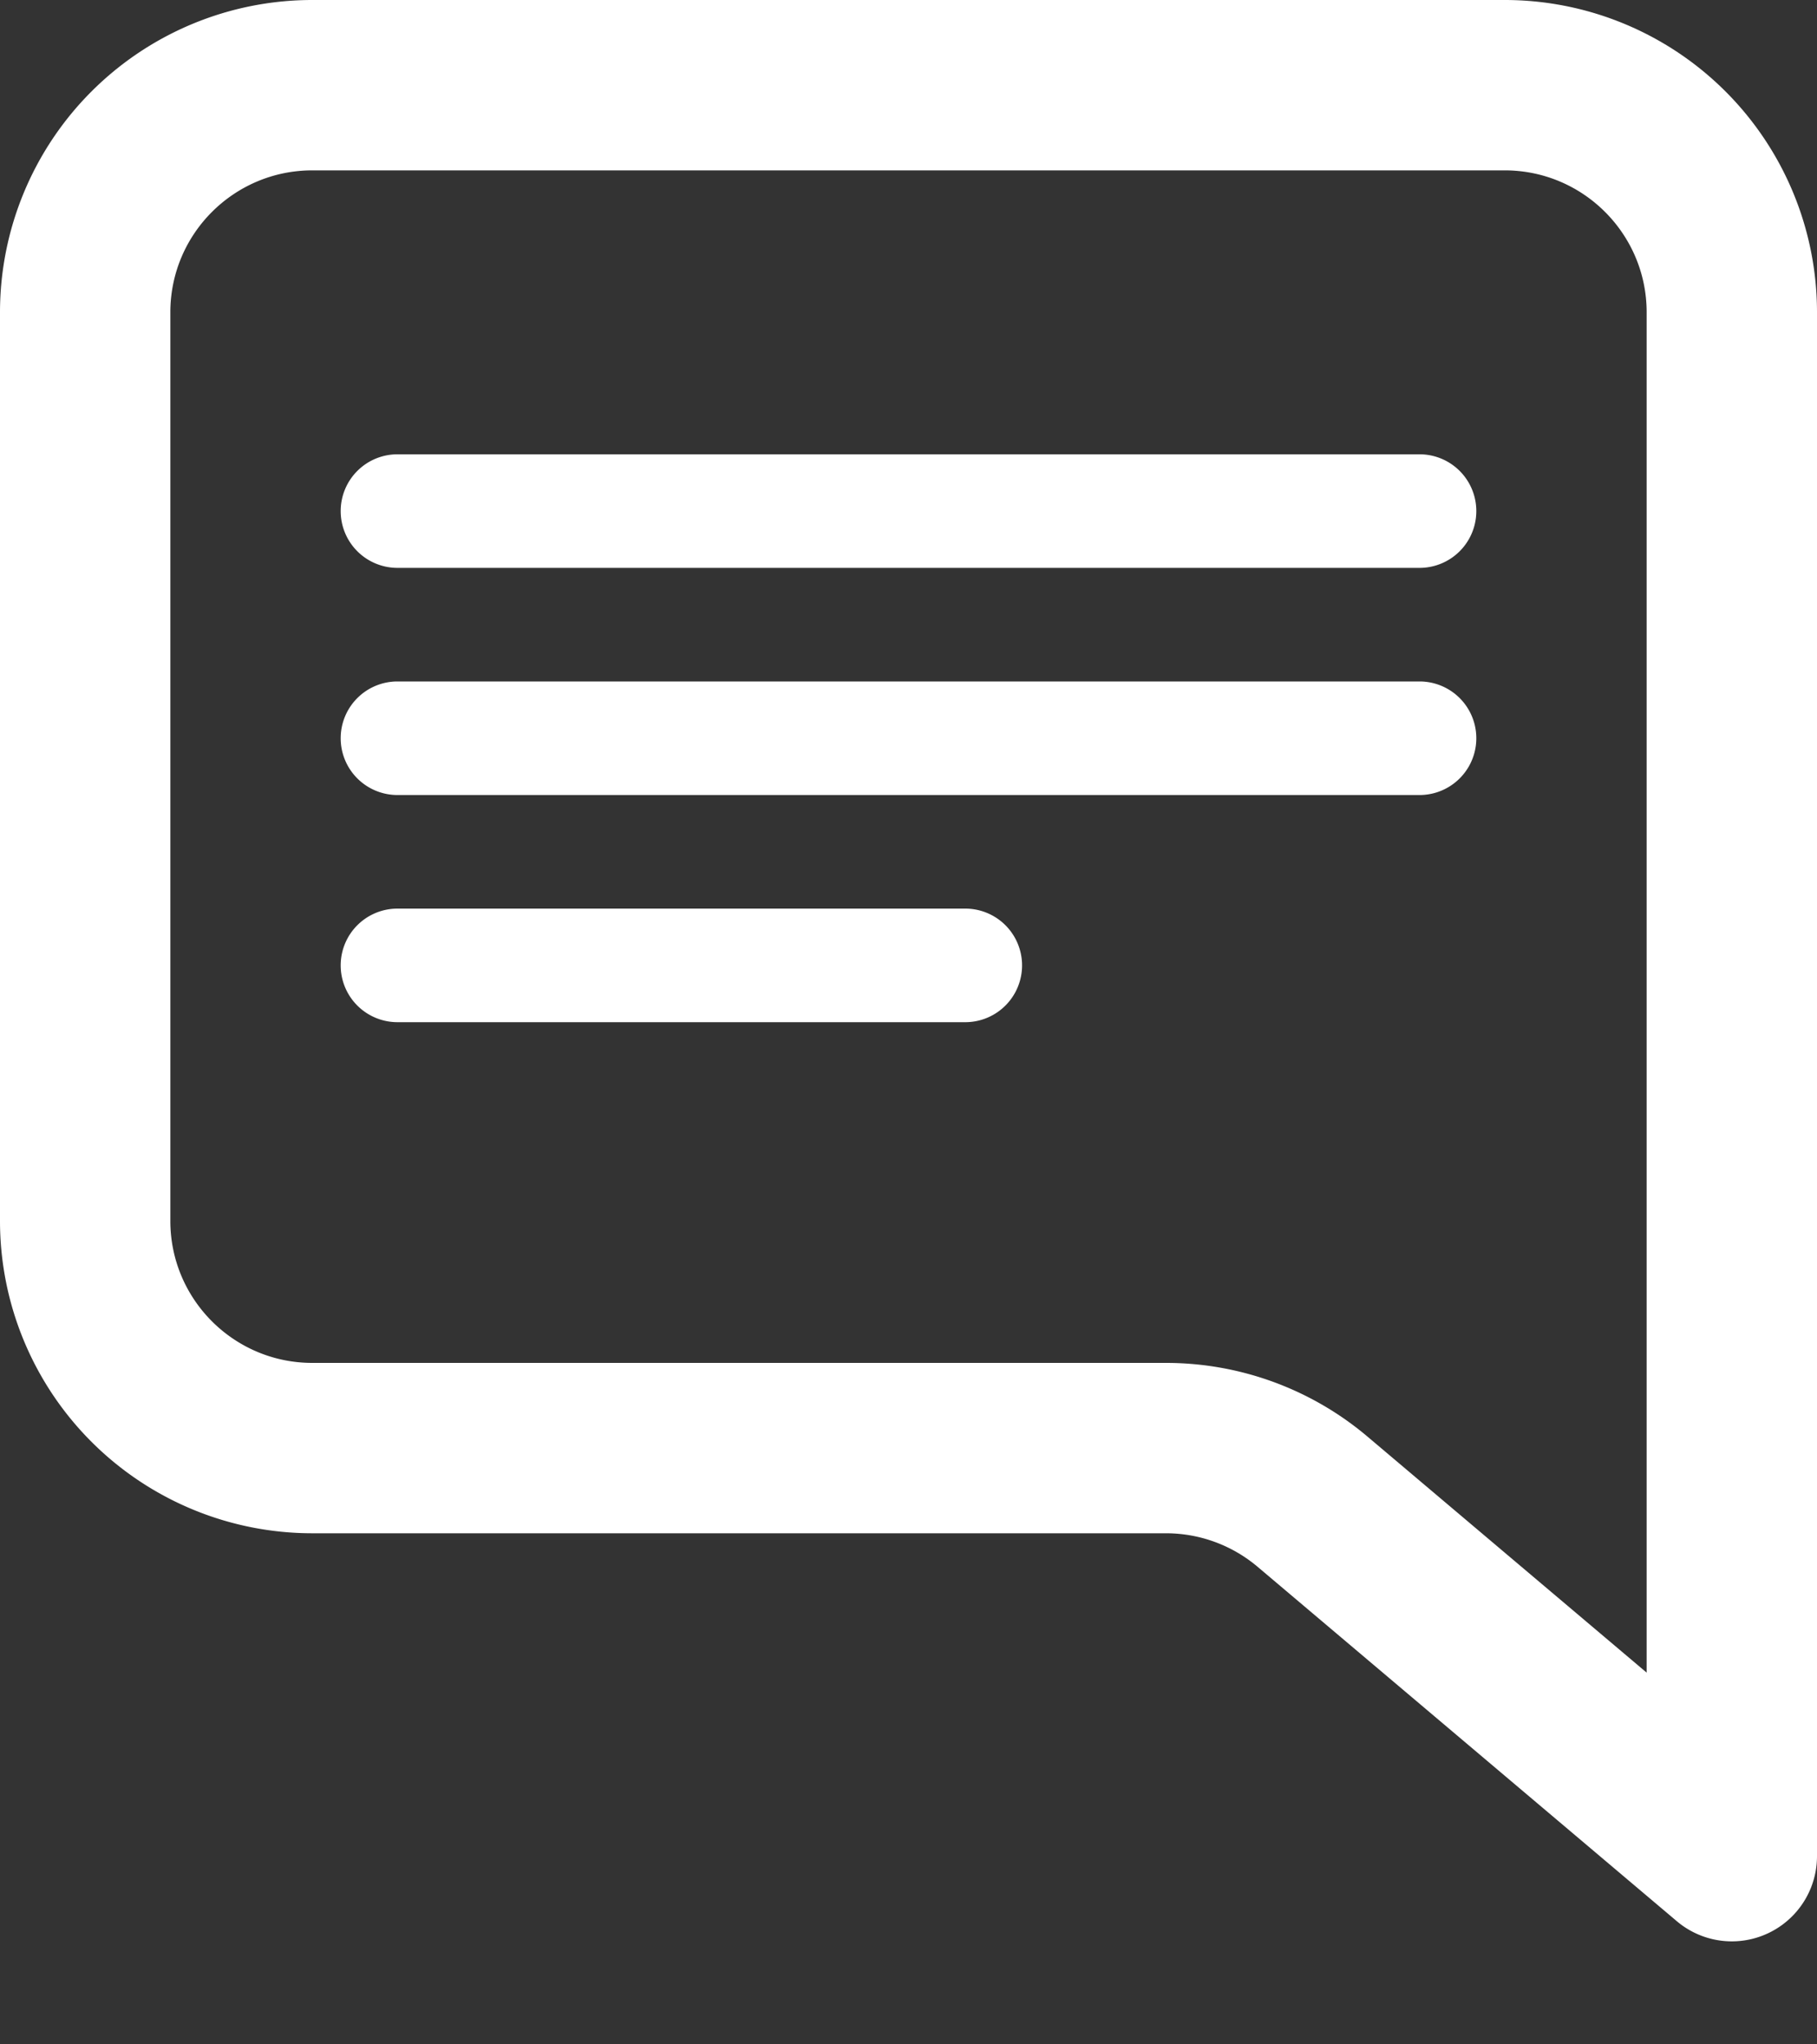 <svg xmlns="http://www.w3.org/2000/svg" width="16" height="18" fill="white"><rect width="100%" height="100%" fill="#333333" stroke="none"/><path fill="white" fill-rule="evenodd" d="M0 2.75A2.75 2.75 0 0 1 2.75 0h10.5A2.75 2.75 0 0 1 16 2.75v13.594a.75.75 0 0 1-1.234.572l-3.691-3.12a1.25 1.25 0 0 0-.807-.296H2.75A2.75 2.75 0 0 1 0 10.75v-8ZM2.75 1.5c-.69 0-1.25.56-1.25 1.25v8c0 .69.56 1.25 1.25 1.25h7.518c.65 0 1.279.23 1.775.65l2.457 2.077V2.75c0-.69-.56-1.25-1.25-1.25H2.75Z" clip-rule="evenodd"></path><path fill="white" fill-rule="evenodd" d="M3 4.5a.5.5 0 0 1 .5-.5h9a.5.5 0 0 1 0 1h-9a.5.5 0 0 1-.5-.5Zm0 2a.5.5 0 0 1 .5-.5h9a.5.5 0 0 1 0 1h-9a.5.5 0 0 1-.5-.5Zm0 2a.5.5 0 0 1 .5-.5h5a.5.5 0 0 1 0 1h-5a.5.5 0 0 1-.5-.5Z" clip-rule="evenodd"></path></svg>